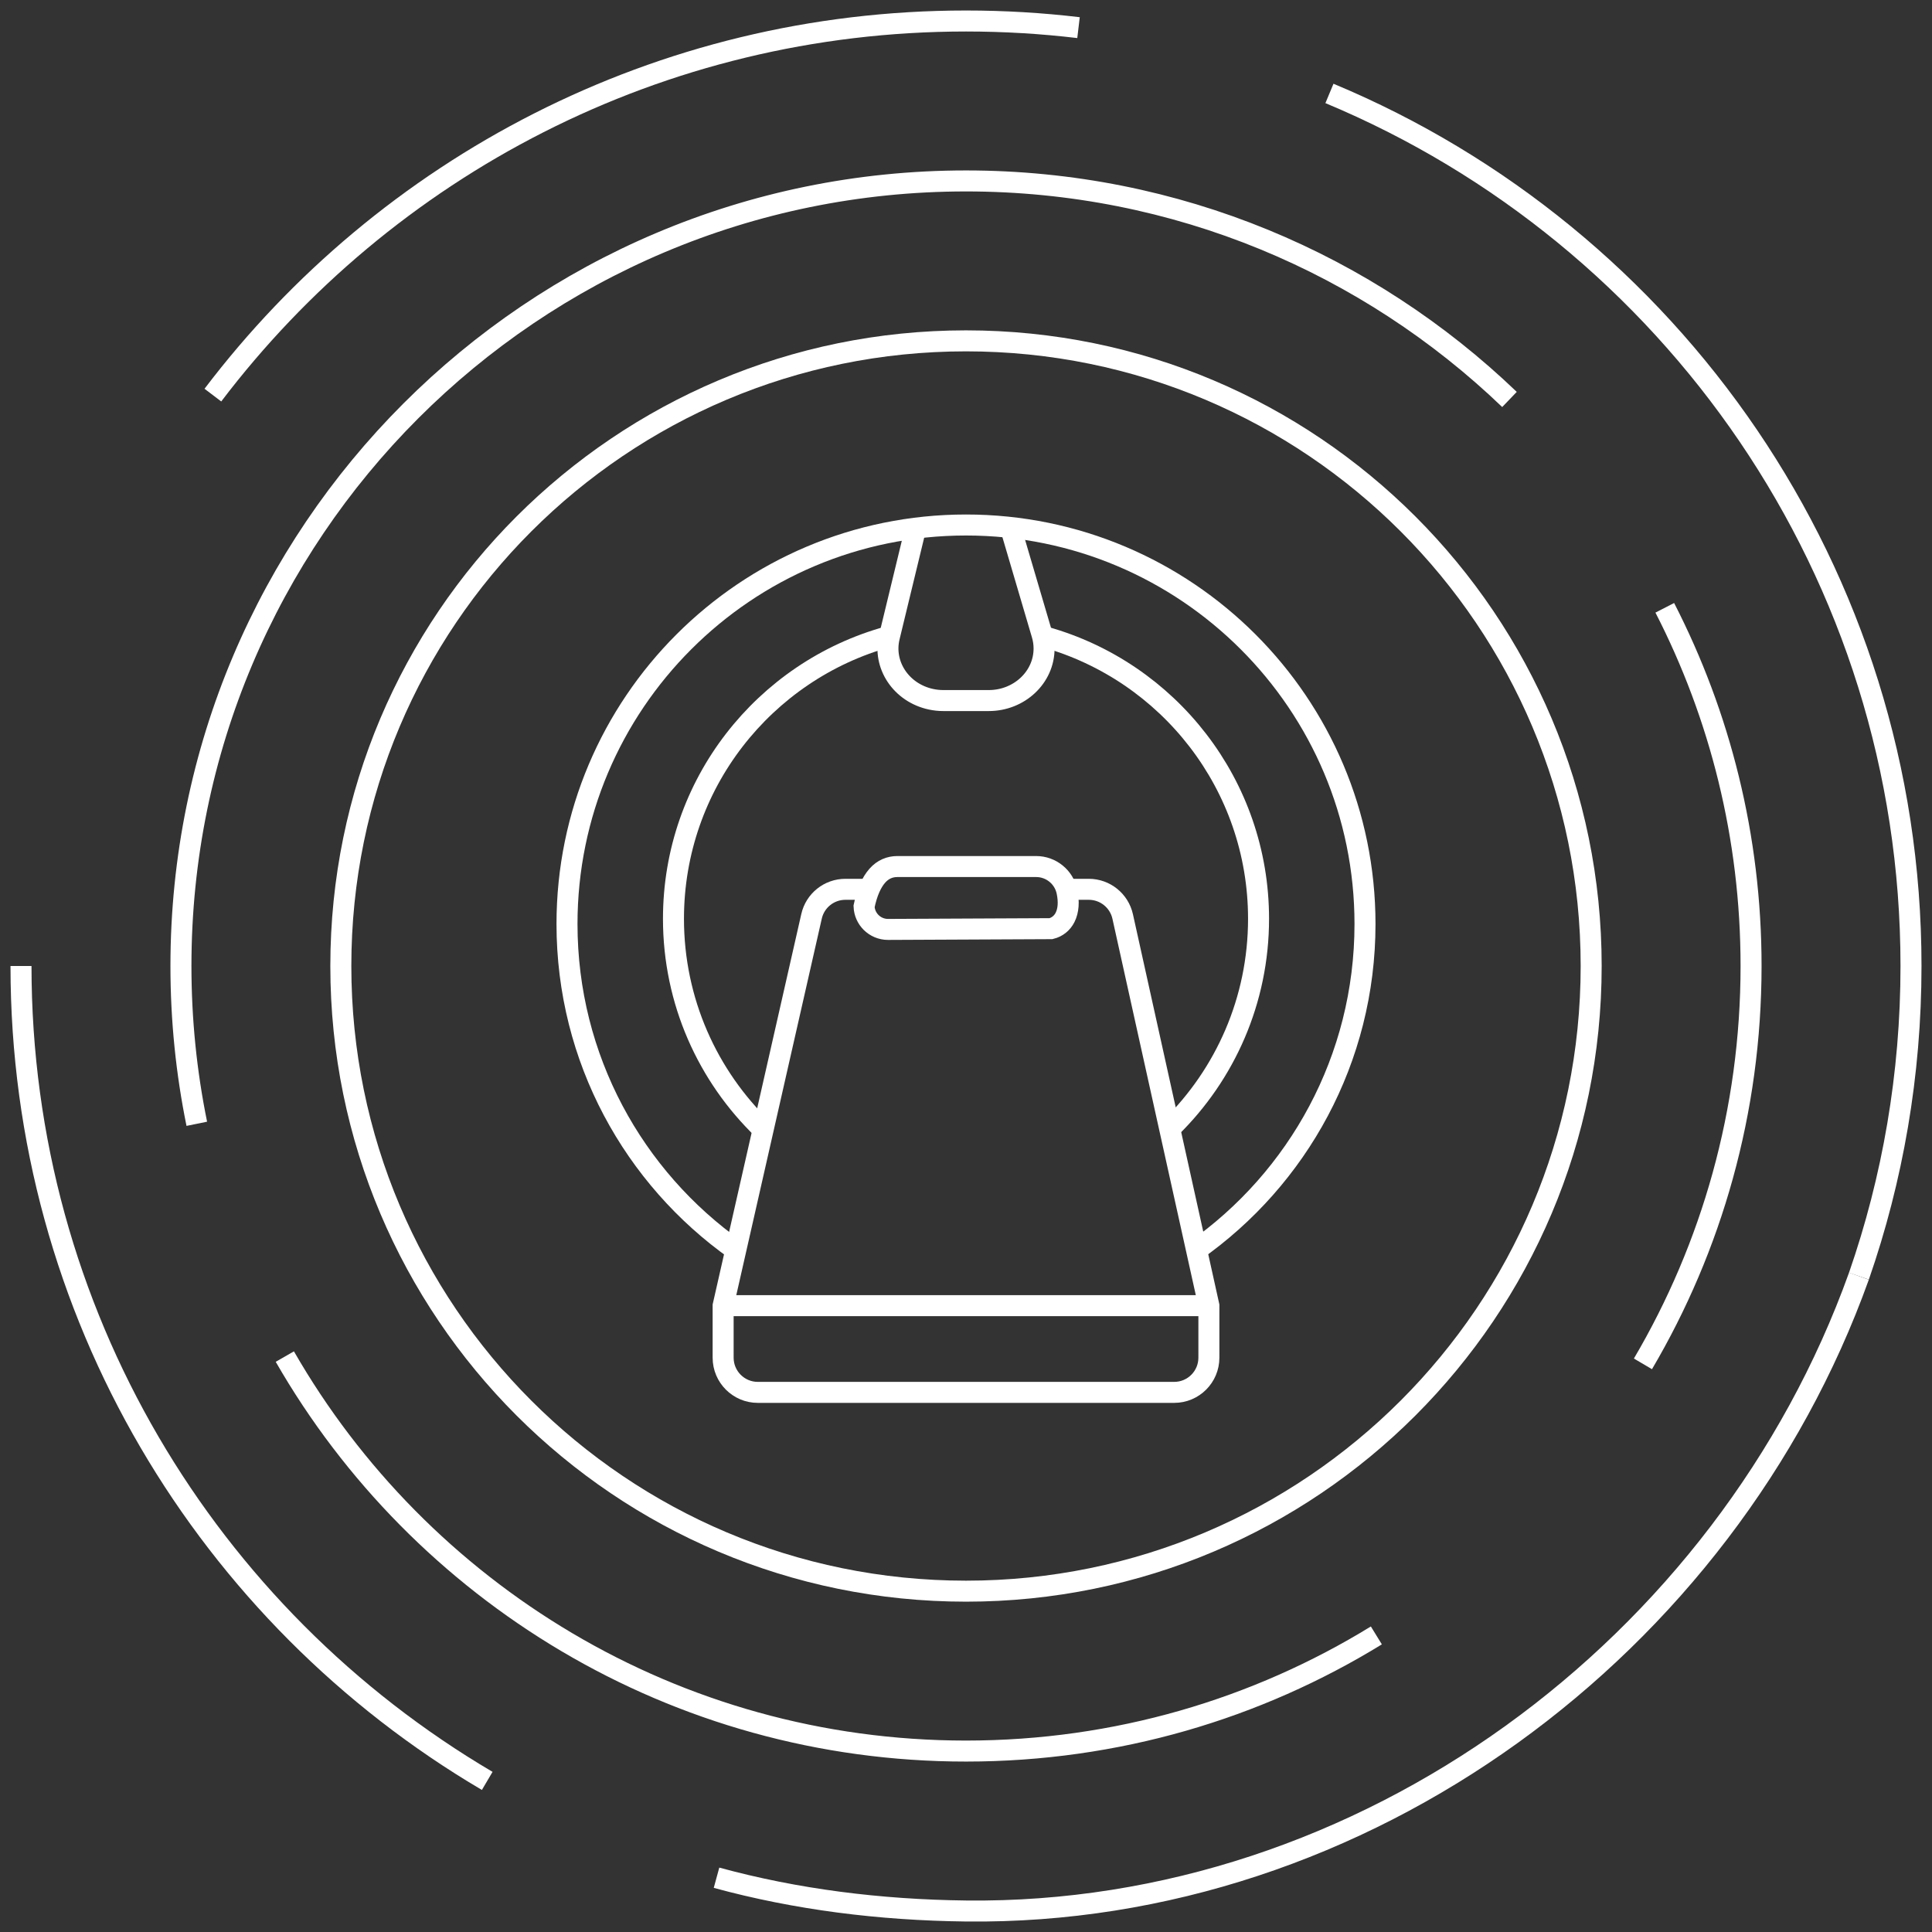 <svg width="92px" height="92px" viewBox="0 0 92 92" version="1.1" xmlns="http://www.w3.org/2000/svg" xmlns:xlink="http://www.w3.org/1999/xlink">
    <rect x="0" y="0" width="92" height="92" fill="#333333" stroke="none"/>
    <g id="Page-1" stroke="none" stroke-width="1" fill="none" fill-rule="evenodd">
        <g id="Artboard" transform="translate(-1058, -349)" stroke="#FFFFFF">
            <g id="imaging" transform="translate(1059, 350)">
                <g id="Group-17-Copy-3">
                    <path d="M74.77,45 C74.77,61.441 61.441,74.77 45,74.77 C28.558,74.77 15.23,61.441 15.23,45 C15.23,28.559 28.558,15.231 45,15.231 C61.441,15.231 74.77,28.559 74.77,45 Z" id="Stroke-1"></path>
                    <path d="M22.201,83.805 C8.915,75.983 0,61.533 0,45" id="Stroke-3"></path>
                    <path d="M87.52,59.769 C81.184,77.433 63.924,90.221 45,90 C40.888,89.952 36.905,89.449 33.12,88.416" id="Stroke-5"></path>
                    <path d="M62.307,3.449 C78.569,10.23 90,26.28 90,45 C90,50.173 89.127,55.143 87.52,59.769" id="Stroke-7"></path>
                    <path d="M9.137,17.815 C17.354,6.99 30.361,0 45,0 C46.813,0 48.601,0.107 50.358,0.316" id="Stroke-9"></path>
                    <path d="M8.371,52.514 C7.876,50.086 7.616,47.574 7.616,45 C7.616,24.354 24.353,7.616 45,7.616 C55.044,7.616 64.162,11.577 70.88,18.022" id="Stroke-11"></path>
                    <path d="M64.541,76.877 C58.855,80.37 52.163,82.384 45,82.384 C31.124,82.384 19.014,74.824 12.563,63.599" id="Stroke-13"></path>
                    <path d="M78.275,27.943 C80.902,33.057 82.384,38.856 82.384,45 C82.384,51.914 80.507,58.39 77.235,63.946" id="Stroke-15"></path>
                </g>
                <g id="Group-5-Copy" transform="translate(26, 24)">
                    <path d="M8.041,34.523 C3.176,31.082 0,25.412 0,19 C0,8.507 8.507,0 19,0 C29.494,0 38,8.507 38,19 C38,25.435 34.801,31.123 29.907,34.56" id="Path"></path>
                    <path d="M22.764,5.333 C28.629,6.975 32.931,12.36 32.931,18.75 C32.931,22.644 31.333,26.165 28.757,28.693 M9.334,28.78 C6.705,26.246 5.07,22.689 5.07,18.75 C5.07,12.343 9.395,6.946 15.285,5.32" id="Shape"></path>
                    <path d="M16.64,0 L15.349,5.332 C15.026,6.666 15.915,7.994 17.334,8.298 C17.526,8.339 17.722,8.36 17.919,8.36 L20.082,8.36 C21.538,8.36 22.718,7.25 22.718,5.882 C22.718,5.658 22.686,5.435 22.622,5.22 L21.084,0 L21.084,0" id="Path-Copy-2" fill-rule="nonzero"></path>
                    <path d="M23.885,17.348 L24.848,17.348 C25.622,17.348 26.293,17.886 26.461,18.643 L30.566,37.174 L30.566,37.174 L30.566,39.652 C30.566,40.565 29.826,41.304 28.913,41.304 L9.087,41.304 C8.175,41.304 7.435,40.565 7.435,39.652 L7.435,37.174 L7.435,37.174 L11.645,18.634 C11.815,17.882 12.484,17.348 13.256,17.348 L14.238,17.348 L14.238,17.348" id="Path" fill-rule="nonzero"></path>
                    <path d="M22.34,16.264 C22.695,16.264 23.025,16.388 23.285,16.599 C23.545,16.809 23.735,17.107 23.808,17.454 C23.912,17.947 23.877,18.366 23.718,18.684 C23.578,18.962 23.341,19.148 23.048,19.222 L23.048,19.222 L15.286,19.258 C14.971,19.258 14.686,19.13 14.479,18.924 C14.283,18.727 14.158,18.46 14.146,18.163 C14.284,17.497 14.497,17.016 14.779,16.698 C15.047,16.395 15.377,16.264 15.733,16.264 L15.733,16.264 Z" id="Rectangle-Copy-2" fill-rule="nonzero"></path>
                    <line x1="7.435" y1="37.174" x2="30.566" y2="37.174" id="Path-2" fill-rule="nonzero"></line>
                </g>
            </g>
        </g>
    </g>
</svg>
